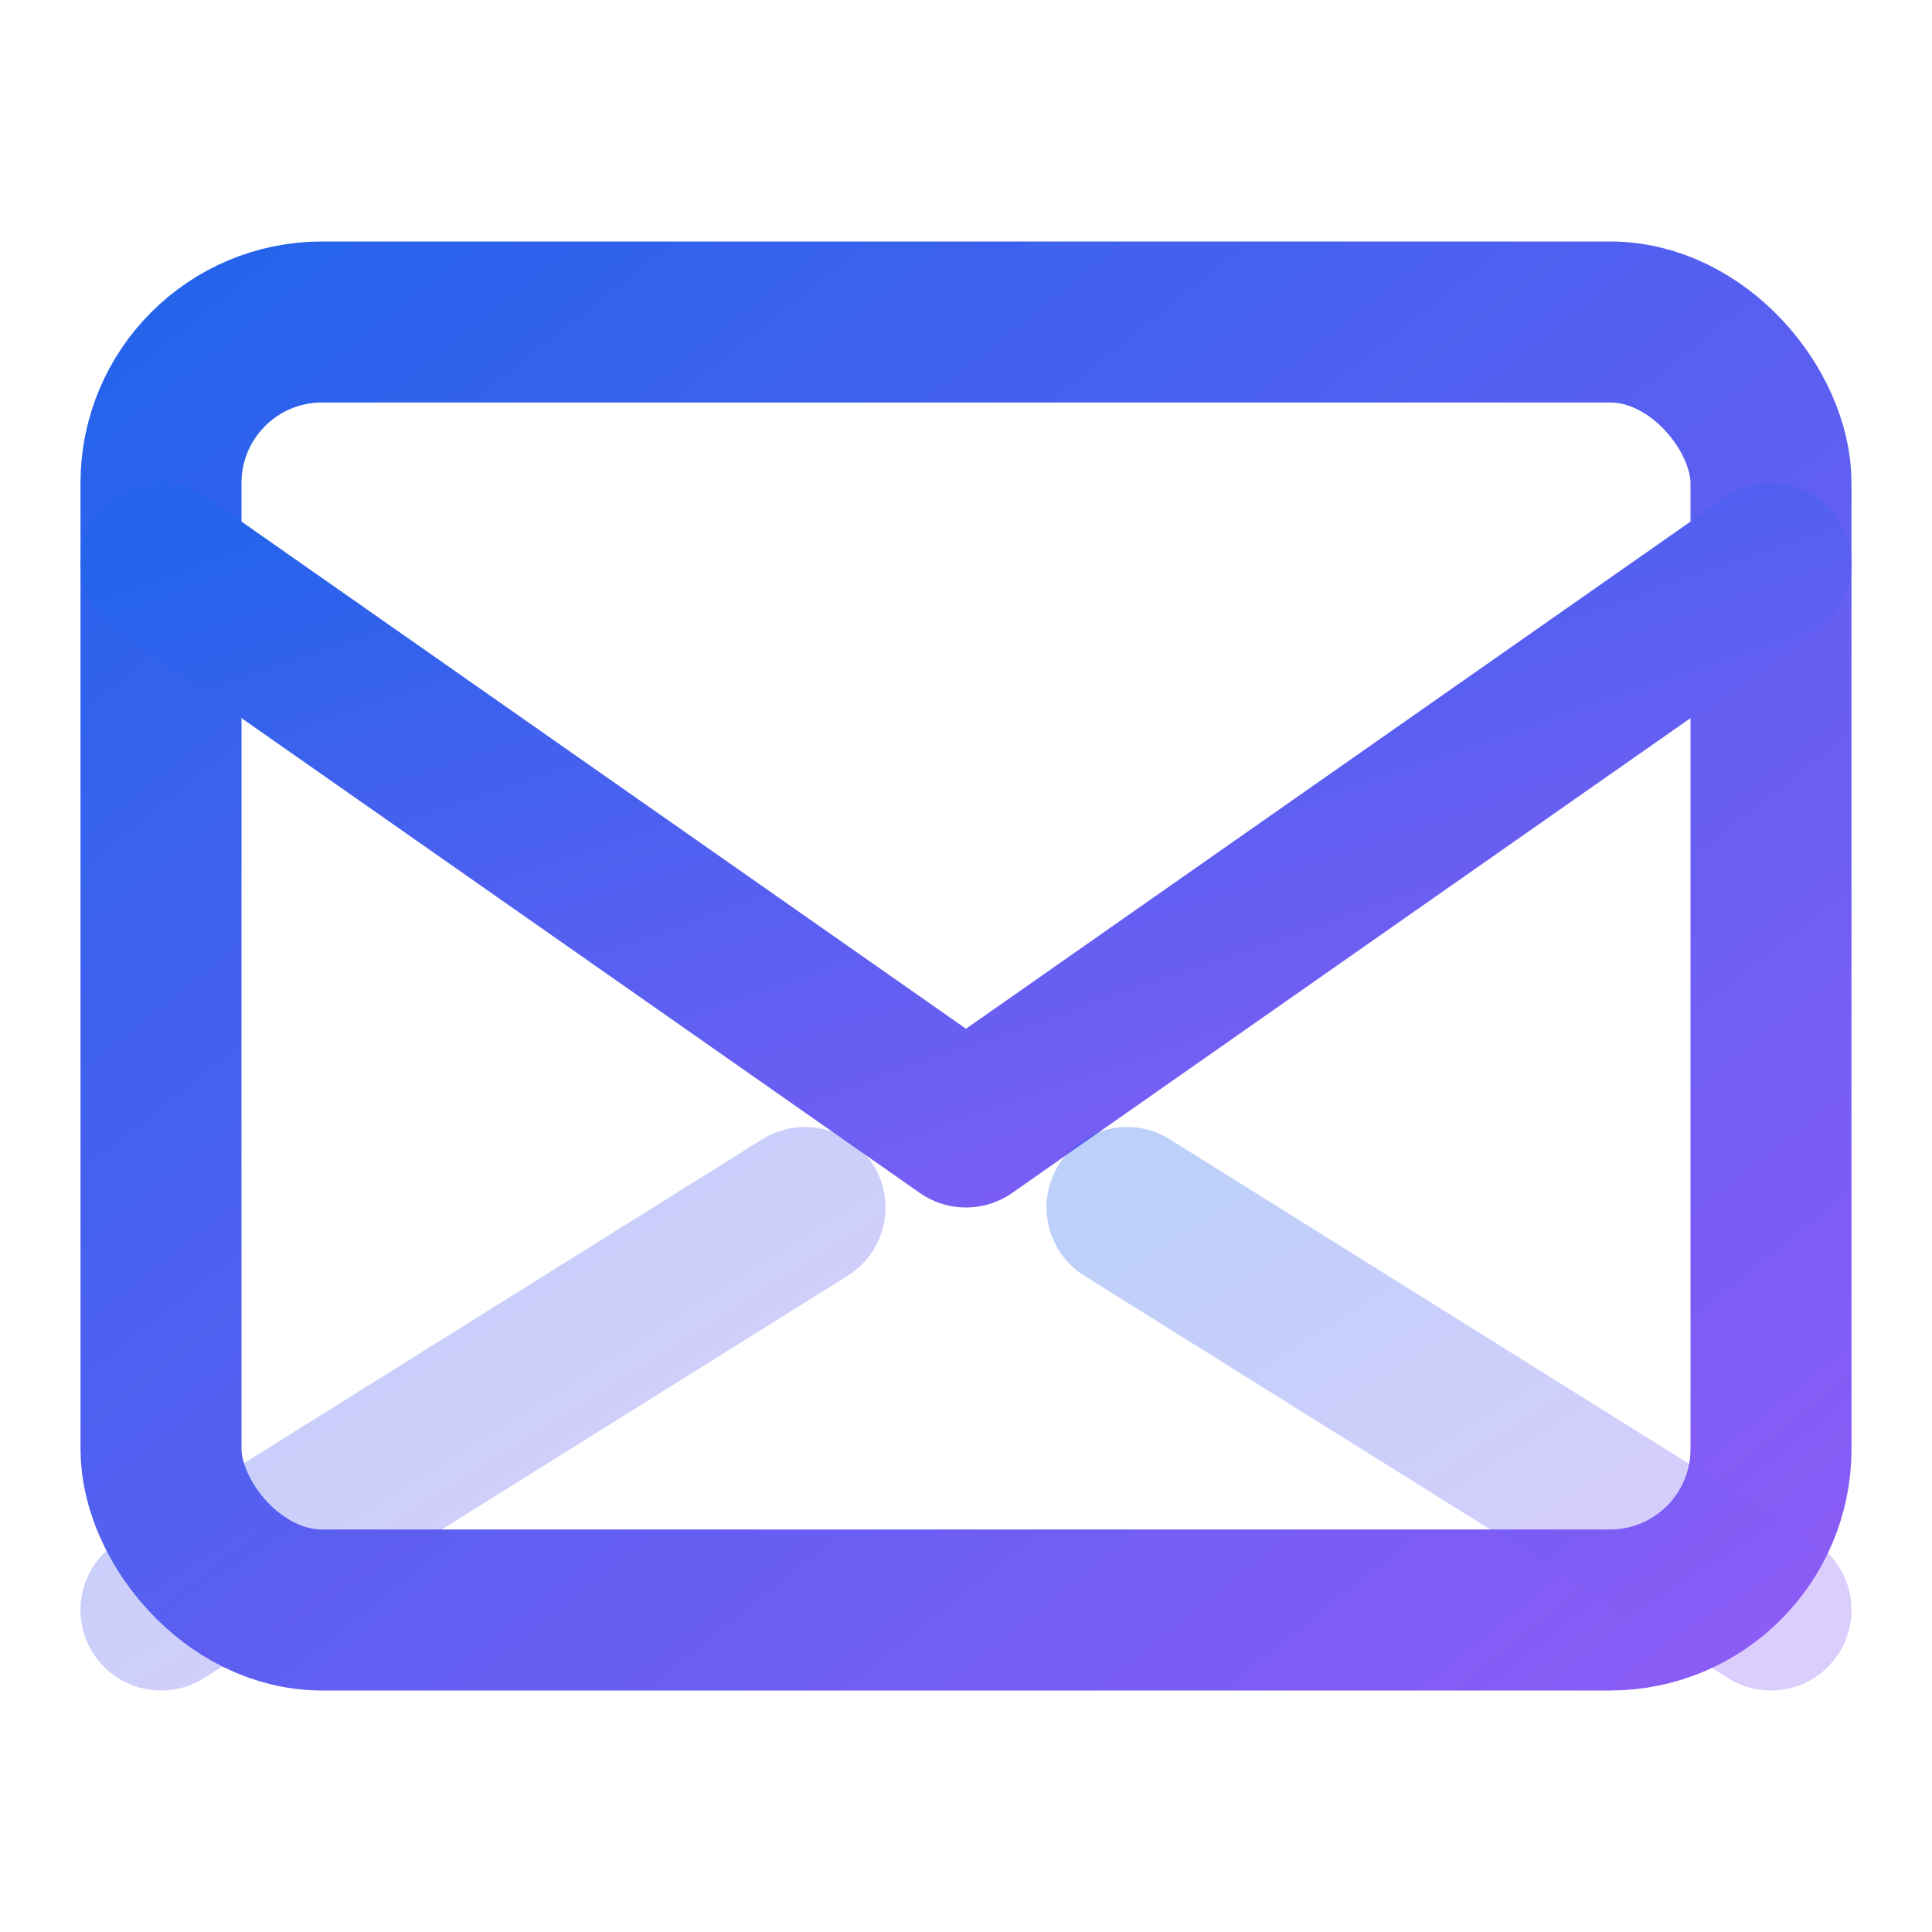 <svg xmlns="http://www.w3.org/2000/svg" width="24" height="24" viewBox="0 0 24 24" fill="none" stroke="#2563EB" stroke-width="2" stroke-linecap="round" stroke-linejoin="round">
  <defs>
    <linearGradient id="gradient" x1="0%" y1="0%" x2="100%" y2="100%">
      <stop offset="0%" stop-color="#2563EB" />
      <stop offset="100%" stop-color="#8B5CF6" />
    </linearGradient>
    <filter id="glow" x="-20%" y="-20%" width="140%" height="140%">
      <feGaussianBlur stdDeviation="1" result="blur" />
      <feComposite in="SourceGraphic" in2="blur" operator="over" />
    </filter>
  </defs>
  <rect x="2" y="4" width="20" height="16" rx="2" stroke="url(#gradient)" filter="url(#glow)" />
  <path d="M22 7L12 14L2 7" stroke="url(#gradient)" />
  <path d="M12 14L12 21" stroke-opacity="0.5" stroke="url(#gradient)" />
  <path d="M10 15L2 20" stroke-opacity="0.3" stroke="url(#gradient)" />
  <path d="M14 15L22 20" stroke-opacity="0.3" stroke="url(#gradient)" />
  <path d="M2 8L2 20" stroke-opacity="0.5" stroke="url(#gradient)" />
  <path d="M22 8L22 20" stroke-opacity="0.5" stroke="url(#gradient)" />
</svg> 